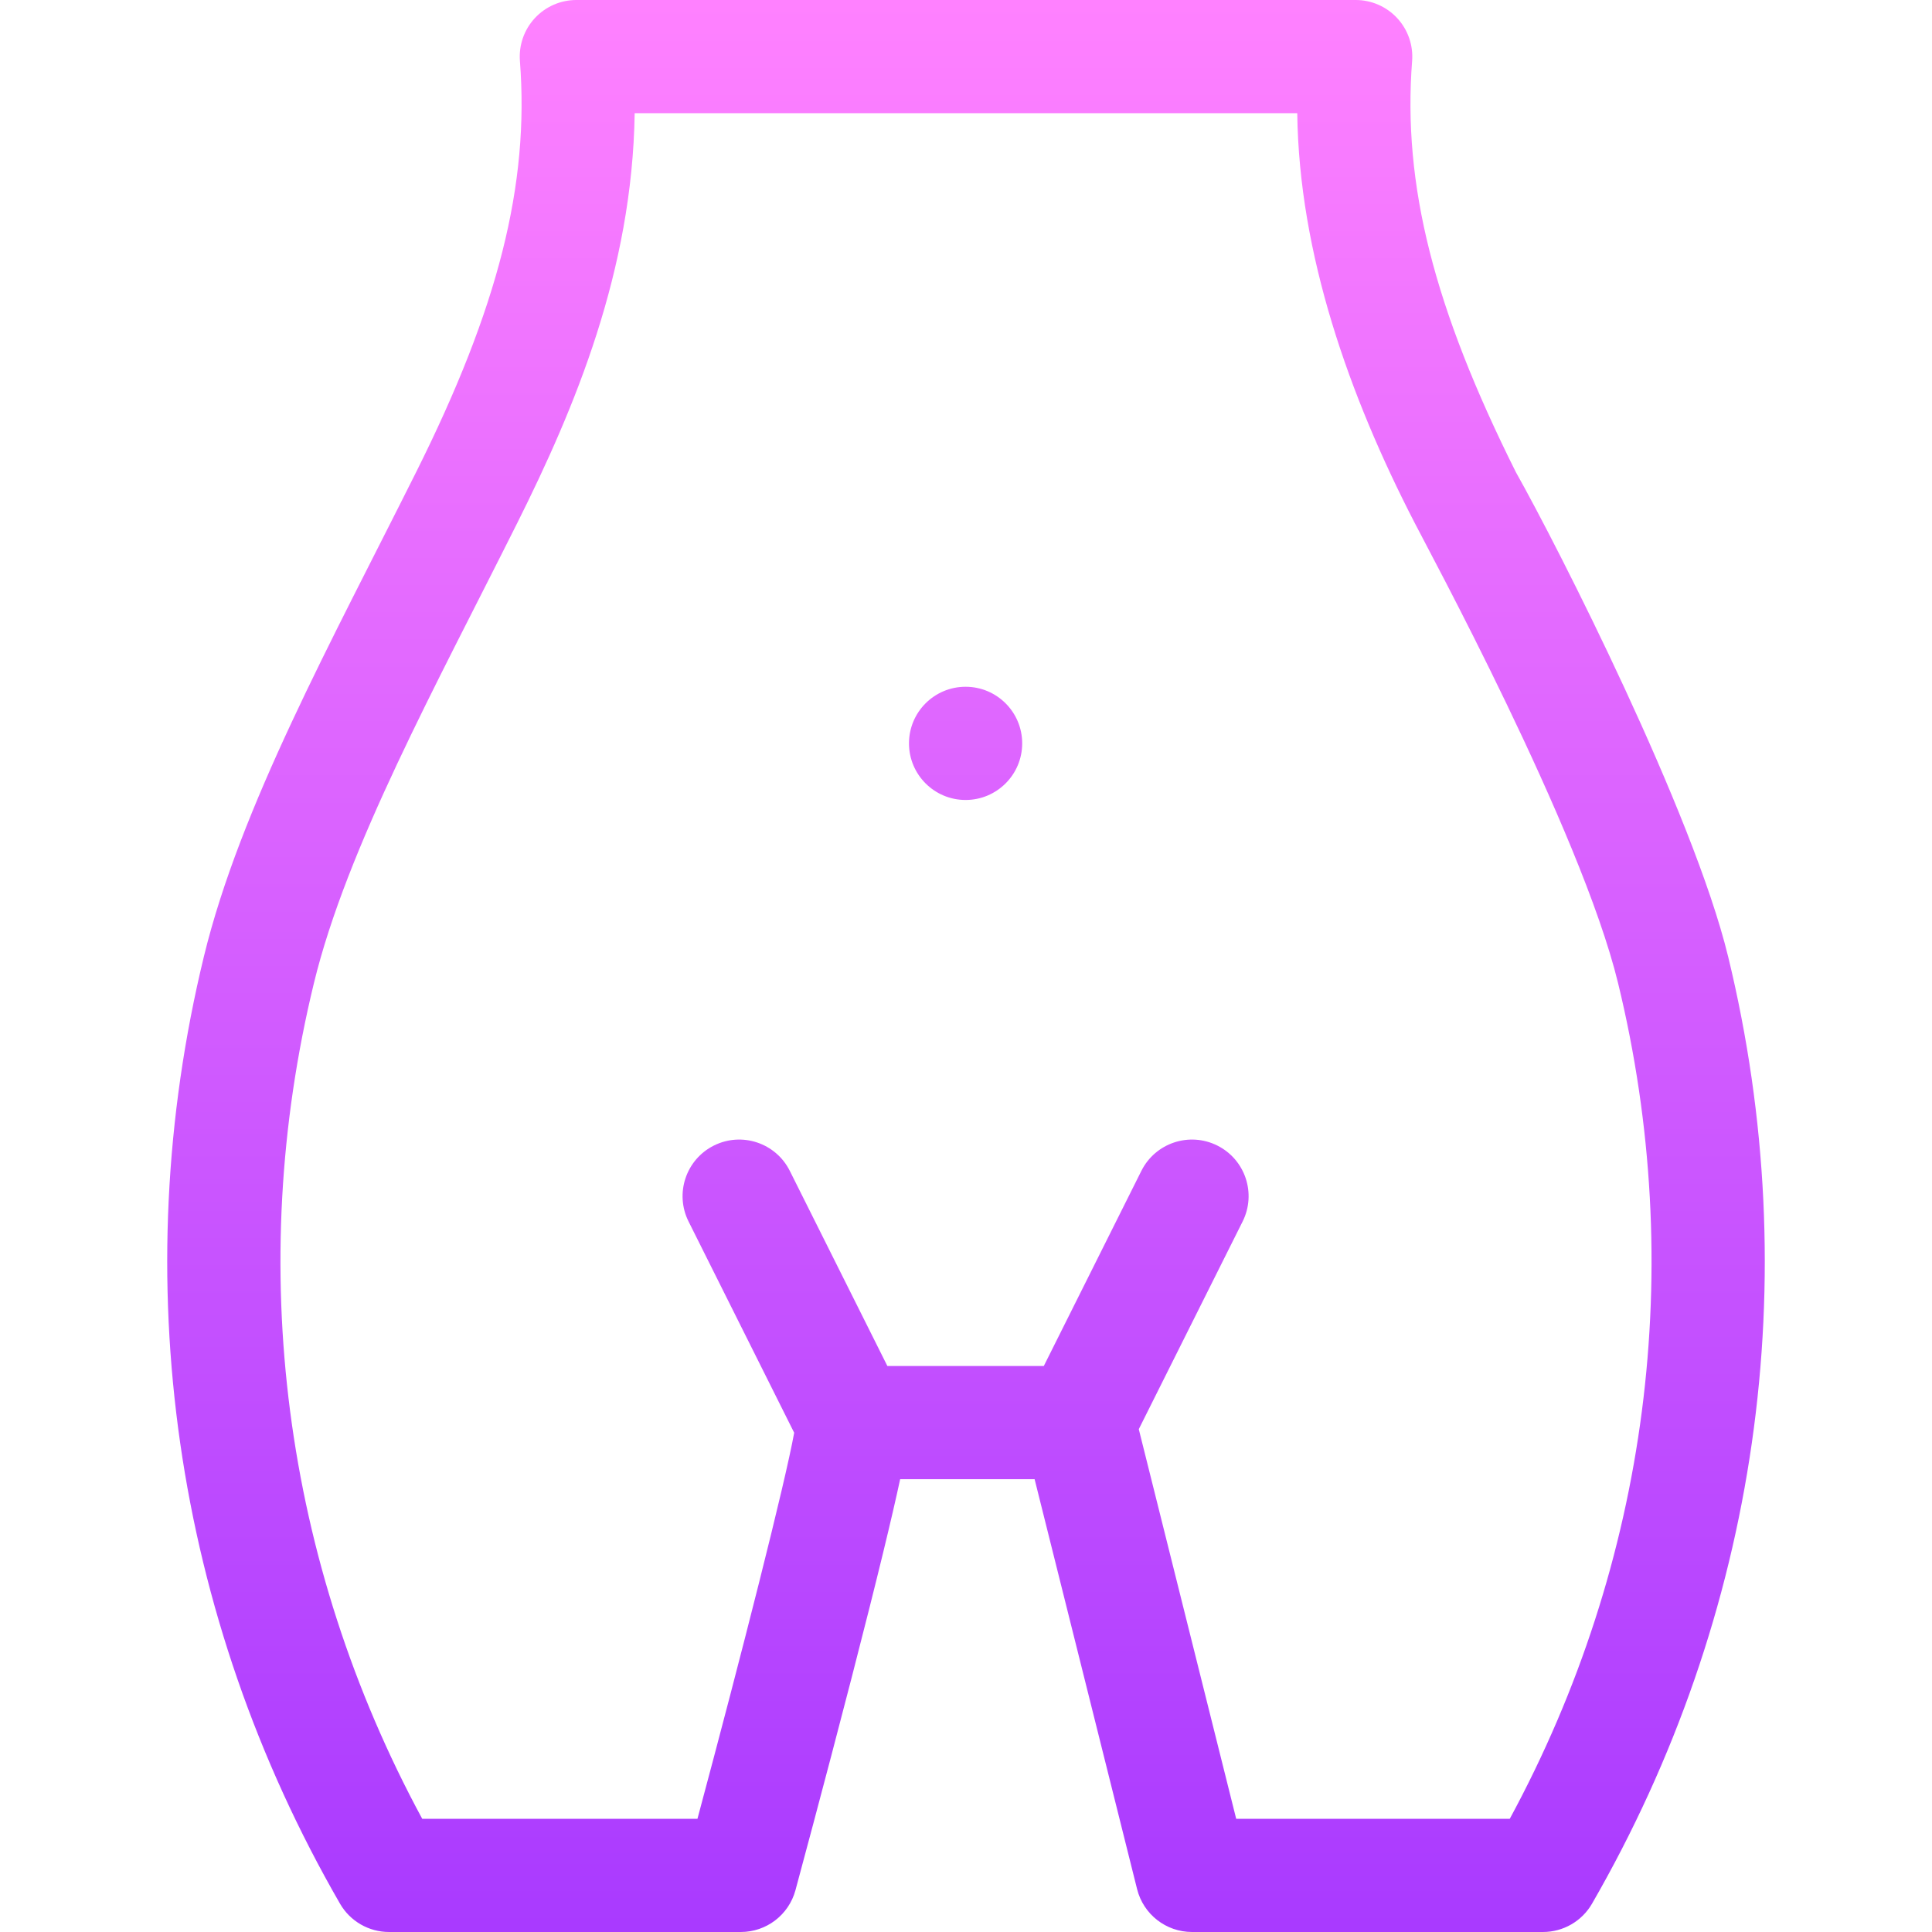 <svg id="Capa_1" enable-background="new 0 0 512 512" height="512" viewBox="0 0 512 512" width="512" xmlns="http://www.w3.org/2000/svg" xmlns:xlink="http://www.w3.org/1999/xlink"><linearGradient id="SVGID_1_" gradientUnits="userSpaceOnUse" x1="256" x2="256" y1="512" y2="0"><stop offset="0" stop-color="#a93aff"/><stop offset="1" stop-color="#ff81ff"/></linearGradient><g><g><g><path d="m457.959 253.458c-9.272-38.128-45.055-108.475-56.226-128.312h-.002c-21.805-43.612-30.029-76.209-27.506-108.995.32-4.166-1.111-8.277-3.95-11.343-2.838-3.065-6.826-4.808-11.005-4.808h-206.532c-4.18 0-8.169 1.744-11.008 4.811s-4.27 7.18-3.947 11.346c2.533 32.748-5.695 65.343-27.517 108.988-22.503 45.015-46.601 88.732-56.226 128.312-20.799 85.531-7.992 174.685 36.063 251.039 2.679 4.643 7.632 7.504 12.992 7.504h93.231c6.774 0 12.707-4.54 14.479-11.079.074-.276 7.559-27.922 14.916-56.432 7.004-27.138 10.789-42.983 12.827-52.489h35.632l27.159 108.638c1.669 6.677 7.669 11.362 14.552 11.362h93.014c5.36 0 10.313-2.861 12.992-7.504 44.055-76.354 56.861-165.508 36.062-251.038zm-57.852 228.542h-72.504l-25.814-103.255 27.519-55.037c3.705-7.41.702-16.42-6.708-20.125-7.409-3.705-16.42-.701-20.124 6.708l-25.855 51.709h-41.46l-25.854-51.708c-3.704-7.41-12.713-10.413-20.124-6.708-7.41 3.705-10.413 12.715-6.708 20.125l27.991 55.982c-2.412 13.39-13.941 58.74-25.632 102.309h-72.941c-36.782-67.942-46.993-146.237-28.702-221.454 8.727-35.887 32.197-78.557 53.909-121.986 15.288-30.579 30.48-66.904 31.096-108.56h175.592c.466 37.319 13.749 74.918 31.112 108.56 2.751 5.498 44.021 81.326 53.909 121.987 18.291 75.216 8.08 153.511-28.702 221.453zm-144.216-300c-8.284 0-15 6.716-15 15s6.716 15 15 15 15-6.716 15-15-6.716-15-15-15z" fill="url(#SVGID_1_)"/></g></g></g></svg>